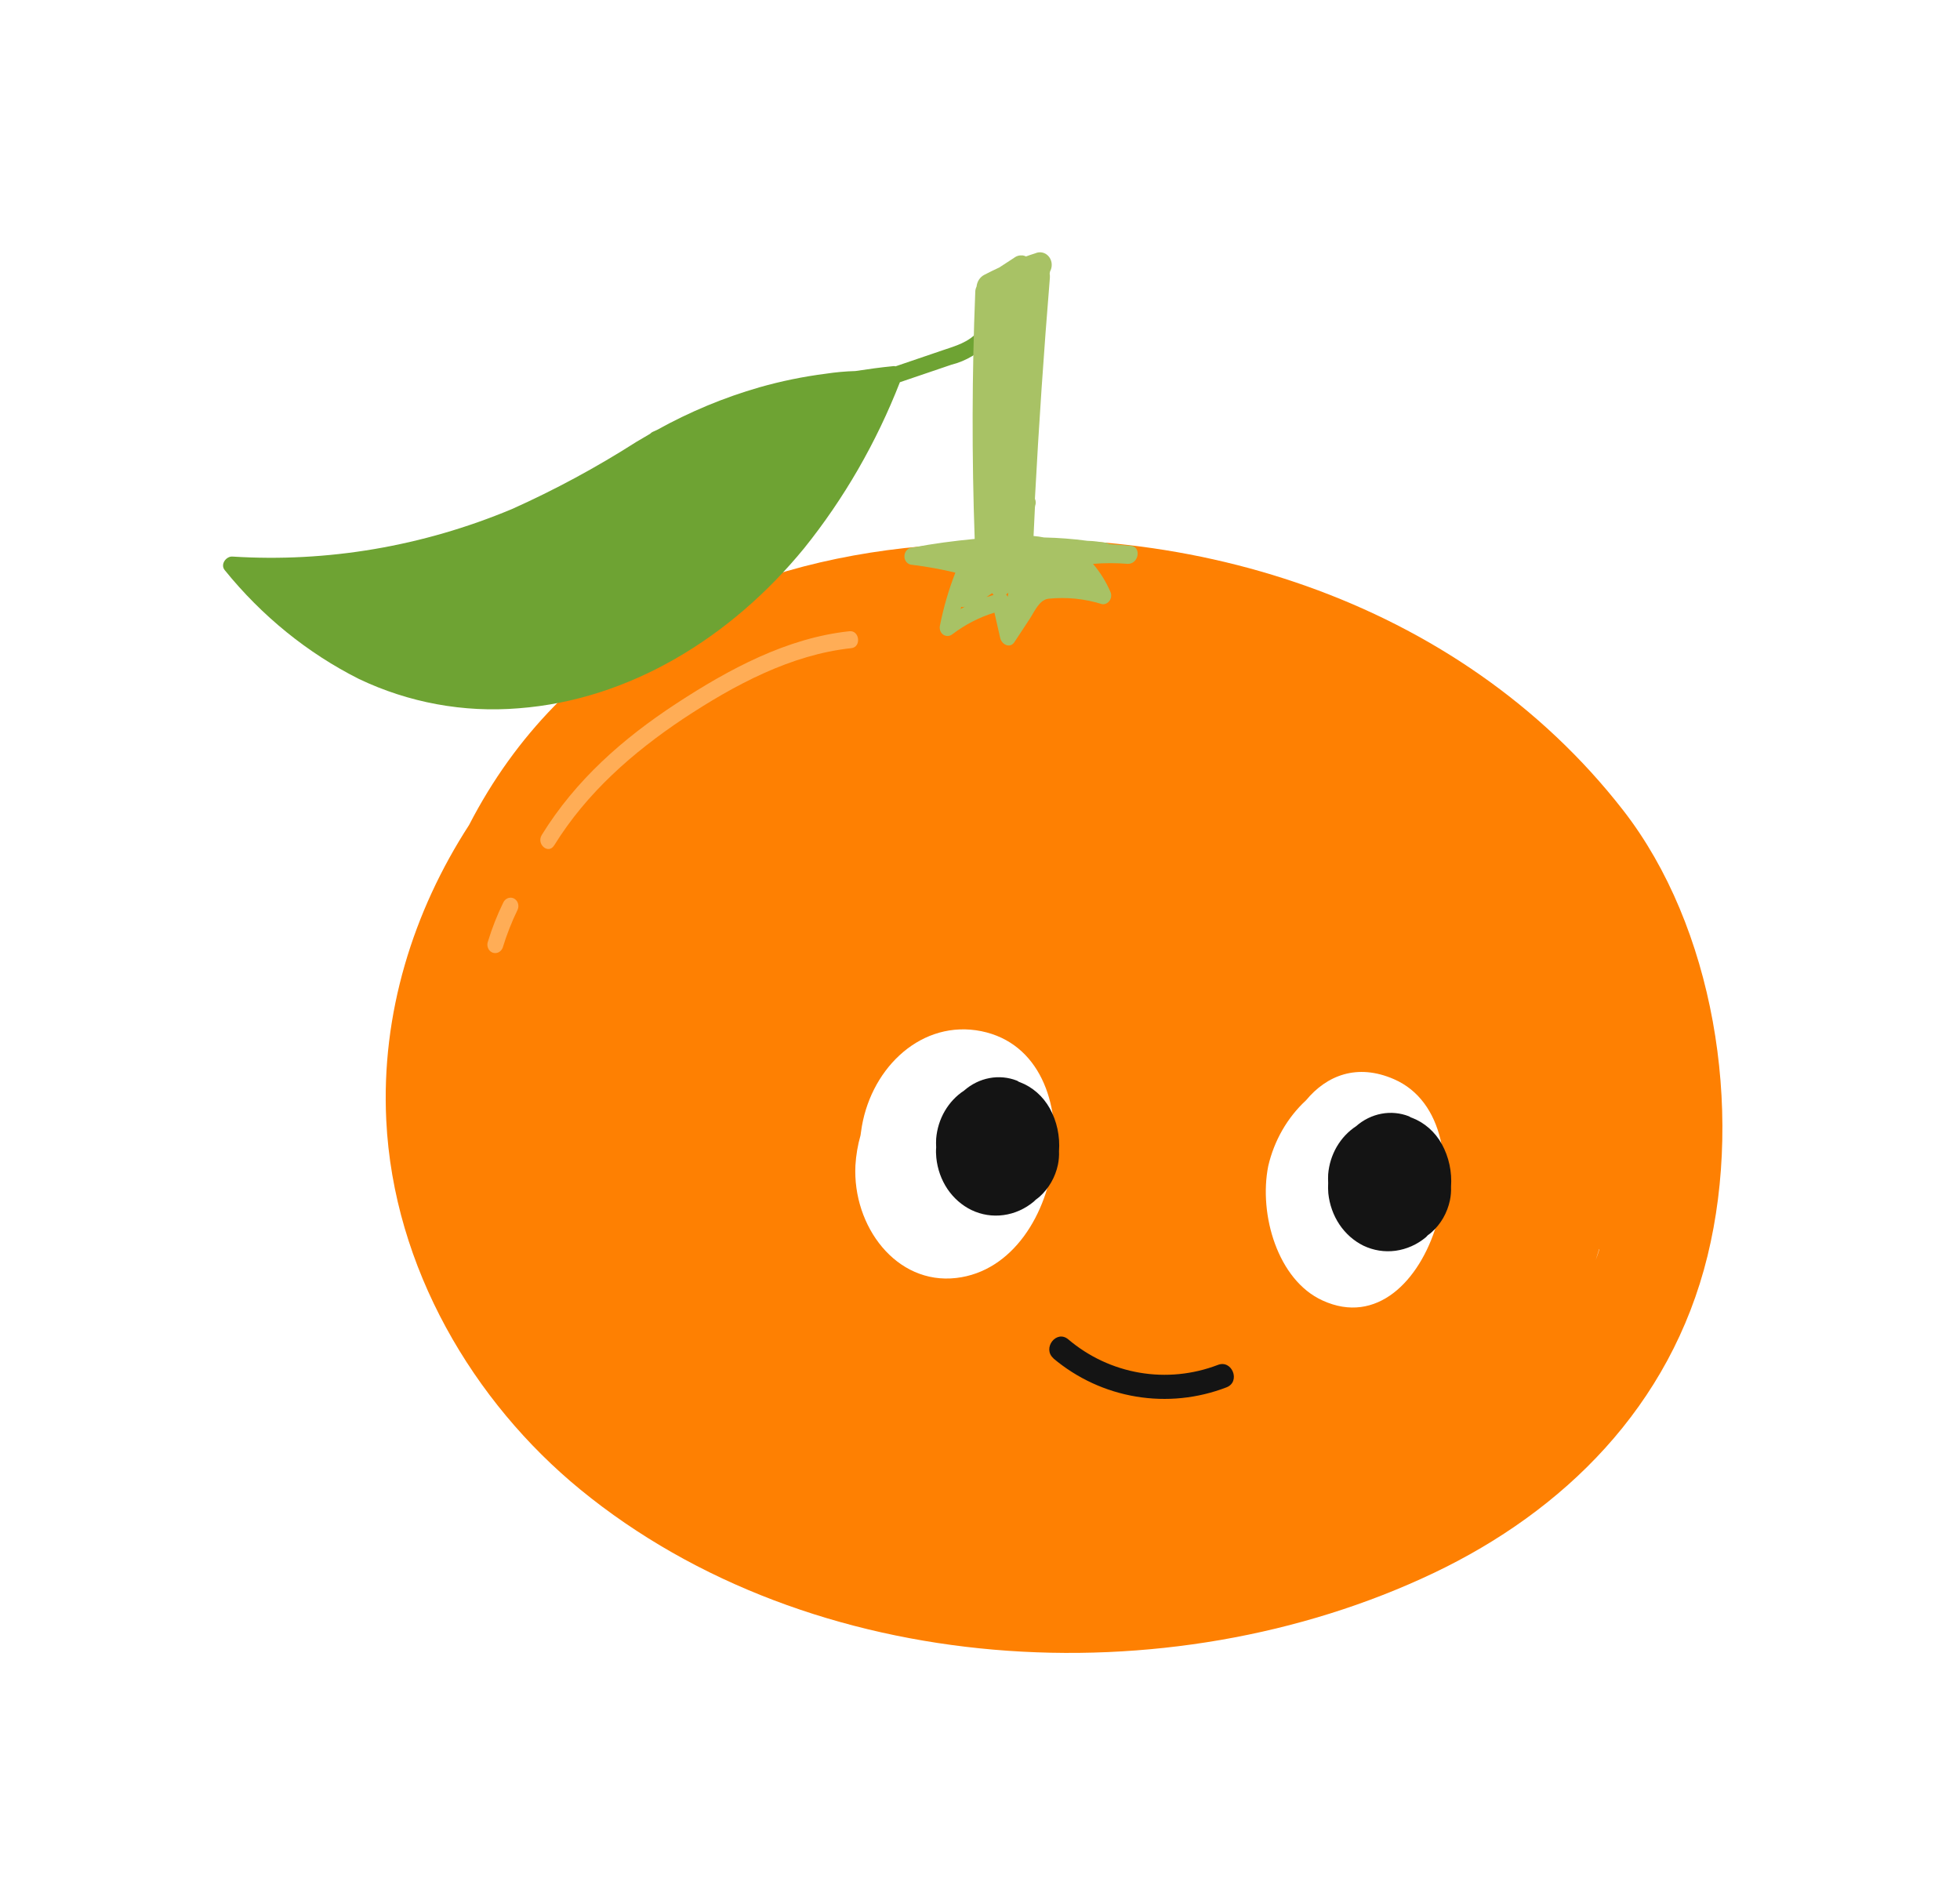 <svg width="55" height="53" viewBox="0 0 55 53" fill="none" xmlns="http://www.w3.org/2000/svg">
<g clip-path="url(#clip0_5374_6931)" filter="url(#filter0_d_5374_6931)">
<path d="M30.464 3.871C30.466 3.85 30.467 3.828 30.468 3.807C30.522 3.612 30.534 3.407 30.501 3.206C30.459 2.953 30.346 2.709 30.164 2.51C29.981 2.31 29.738 2.166 29.463 2.108C29.215 2.055 28.961 2.076 28.73 2.162C28.726 2.163 28.721 2.165 28.717 2.166L28.686 2.167L28.595 2.169L28.526 2.17L28.458 2.181C28.249 2.214 28.056 2.296 27.89 2.414L27.56 2.625C27.422 2.69 27.288 2.757 27.16 2.822L27.16 2.822L27.152 2.827C26.937 2.94 26.76 3.106 26.633 3.301C26.539 3.445 26.473 3.604 26.436 3.769C26.394 3.897 26.371 4.03 26.367 4.164C26.359 4.381 26.352 4.599 26.346 4.815C26.301 4.831 26.255 4.845 26.209 4.856L26.164 4.867L26.121 4.882L24.955 5.279C24.597 5.314 24.244 5.362 23.902 5.413C23.609 5.425 23.316 5.452 23.026 5.496C22.353 5.582 21.686 5.719 21.03 5.905L21.03 5.905L21.026 5.906C19.971 6.21 18.949 6.634 17.977 7.17L17.899 7.205L17.898 7.205C17.809 7.245 17.726 7.296 17.651 7.354C17.613 7.376 17.577 7.398 17.545 7.417C17.539 7.421 17.533 7.424 17.528 7.428C17.465 7.465 17.416 7.495 17.366 7.522L17.338 7.538L17.31 7.555C16.232 8.244 15.111 8.85 13.956 9.368C11.595 10.351 9.078 10.777 6.578 10.618C6.045 10.583 5.642 10.896 5.446 11.204C5.223 11.554 5.12 12.14 5.524 12.632C6.653 14.025 8.044 15.154 9.615 15.945L9.625 15.95L9.635 15.954C10.806 16.512 12.066 16.828 13.349 16.891C12.961 17.443 12.61 18.023 12.298 18.628C10.646 21.196 9.685 24.257 9.843 27.46C10.061 31.926 12.48 35.946 15.651 38.543L15.651 38.543C22.474 44.131 32.897 44.711 40.666 41.015L40.667 41.014C44.496 39.19 47.763 36.05 48.889 31.456C49.962 27.078 49.083 21.653 46.343 18.127C42.583 13.284 36.851 10.72 31.019 10.22C30.913 10.204 30.765 10.184 30.605 10.176C30.427 10.153 30.249 10.134 30.071 10.119C30.071 10.101 30.071 10.083 30.07 10.064C30.069 10.008 30.064 9.952 30.054 9.896C30.162 7.889 30.299 5.883 30.464 3.876L30.464 3.871ZM6.442 12.614L6.45 12.614L6.442 12.614L6.442 12.614ZM25.711 10.325C25.289 10.363 24.869 10.413 24.45 10.476C25.051 9.546 25.571 8.56 26.003 7.529L26.305 7.428C26.301 8.364 26.31 9.298 26.333 10.233C26.125 10.261 25.917 10.292 25.711 10.325Z" fill="white" stroke="white" stroke-width="2"/>
<path d="M45.553 18.74C40.916 12.776 33.077 10.397 25.86 11.329C20.736 11.786 15.811 14.006 13.162 19.148C11.592 21.571 10.692 24.444 10.839 27.43C11.041 31.569 13.292 35.34 16.282 37.789C22.764 43.098 32.763 43.685 40.234 40.131C43.865 38.401 46.877 35.47 47.915 31.237C48.929 27.093 48.08 21.992 45.553 18.74ZM44.88 31.051C44.848 31.151 44.816 31.254 44.779 31.351C44.815 31.239 44.845 31.141 44.875 31.043L44.88 31.051Z" fill="#FE8002"/>
<path d="M27.386 24.905C25.747 24.674 24.382 26.057 24.161 27.758C24.157 27.788 24.153 27.82 24.148 27.851C24.069 28.127 24.021 28.412 24.004 28.699C23.921 30.402 25.148 32.051 26.834 31.855C30.002 31.49 30.768 25.397 27.386 24.905Z" fill="white"/>
<path d="M39.117 26.278C38.081 25.826 37.226 26.173 36.649 26.87C36.125 27.354 35.754 28 35.588 28.716C35.318 30.074 35.856 31.916 37.111 32.486C40.148 33.881 41.934 27.503 39.117 26.278Z" fill="white"/>
<path d="M27.442 5.295C27.196 5.603 26.799 5.71 26.453 5.827L25.129 6.278C25.113 6.274 25.097 6.271 25.08 6.271C24.721 6.306 24.361 6.355 24.003 6.41C23.726 6.418 23.449 6.443 23.173 6.485C22.546 6.565 21.924 6.692 21.312 6.866C20.317 7.152 19.352 7.554 18.433 8.064L18.317 8.116C18.289 8.129 18.264 8.147 18.242 8.171C18.114 8.243 17.995 8.321 17.858 8.397C16.735 9.114 15.566 9.745 14.362 10.284C11.858 11.33 9.183 11.784 6.522 11.615C6.348 11.603 6.171 11.833 6.308 11.998C7.35 13.286 8.632 14.325 10.074 15.05C11.473 15.716 13.011 15.998 14.551 15.872C17.66 15.637 20.508 13.892 22.564 11.383C23.684 9.99 24.591 8.417 25.252 6.724L26.696 6.233C27.107 6.131 27.485 5.905 27.784 5.581C27.983 5.354 27.633 5.061 27.442 5.295Z" fill="#6EA333"/>
<path d="M29.717 28.299C29.748 27.878 29.658 27.458 29.459 27.098C29.267 26.755 28.971 26.495 28.619 26.362C28.59 26.358 28.564 26.33 28.537 26.319C28.291 26.223 28.025 26.198 27.765 26.247C27.505 26.296 27.26 26.416 27.054 26.597C26.834 26.741 26.648 26.938 26.511 27.173C26.375 27.407 26.292 27.673 26.27 27.946C26.266 28.027 26.265 28.109 26.27 28.189C26.262 28.287 26.264 28.385 26.274 28.482C26.306 28.799 26.414 29.101 26.586 29.358C26.759 29.614 26.991 29.818 27.261 29.949C27.542 30.084 27.854 30.133 28.163 30.09C28.472 30.048 28.766 29.916 29.013 29.709C29.031 29.694 29.048 29.677 29.063 29.66C29.099 29.633 29.136 29.607 29.17 29.577C29.43 29.346 29.612 29.029 29.687 28.677C29.712 28.553 29.723 28.426 29.717 28.299Z" fill="#141414"/>
<path d="M40.718 29.297C40.748 28.876 40.657 28.458 40.459 28.098C40.268 27.754 39.971 27.494 39.619 27.36C39.59 27.356 39.566 27.331 39.536 27.319C39.291 27.223 39.025 27.198 38.765 27.247C38.505 27.296 38.259 27.416 38.054 27.597C37.834 27.741 37.648 27.939 37.511 28.173C37.375 28.408 37.292 28.673 37.27 28.947C37.266 29.028 37.266 29.109 37.27 29.19C37.265 29.287 37.266 29.384 37.274 29.48C37.307 29.797 37.415 30.099 37.587 30.356C37.76 30.613 37.992 30.817 38.26 30.949C38.542 31.084 38.855 31.133 39.164 31.091C39.473 31.048 39.768 30.917 40.016 30.709L40.063 30.658C40.1 30.632 40.136 30.605 40.17 30.575C40.431 30.345 40.613 30.027 40.687 29.675C40.713 29.551 40.723 29.424 40.718 29.297Z" fill="#141414"/>
<path d="M15.55 19.72C16.468 18.236 17.76 17.111 19.162 16.172C20.606 15.217 22.192 14.367 23.889 14.185C24.176 14.155 24.123 13.678 23.834 13.71C22.089 13.896 20.467 14.765 18.976 15.74C17.486 16.715 16.154 17.883 15.203 19.425C15.043 19.685 15.389 19.982 15.551 19.717L15.55 19.72Z" fill="#FFAD56"/>
<path d="M14.117 21.333C13.95 21.677 13.808 22.036 13.696 22.404C13.671 22.463 13.669 22.53 13.691 22.589C13.712 22.648 13.754 22.696 13.808 22.721C13.863 22.746 13.924 22.747 13.98 22.723C14.036 22.699 14.081 22.652 14.105 22.593C14.218 22.224 14.359 21.864 14.527 21.519C14.539 21.49 14.546 21.459 14.547 21.427C14.547 21.396 14.542 21.364 14.532 21.335C14.521 21.306 14.505 21.279 14.485 21.257C14.465 21.234 14.44 21.216 14.414 21.204C14.387 21.192 14.358 21.185 14.328 21.185C14.299 21.185 14.269 21.191 14.242 21.203C14.214 21.215 14.189 21.233 14.168 21.255C14.147 21.277 14.13 21.303 14.117 21.333Z" fill="#FFAD56"/>
<path d="M31.742 11.314L31.117 11.263C31.088 11.242 31.055 11.229 31.021 11.225C30.852 11.201 30.684 11.177 30.513 11.173C30.109 11.119 29.703 11.088 29.295 11.079C29.198 11.06 29.101 11.046 29.003 11.038L29.041 10.239C29.043 10.224 29.045 10.208 29.047 10.193C29.059 10.161 29.065 10.127 29.064 10.092C29.063 10.057 29.055 10.024 29.041 9.993C29.151 7.926 29.291 5.86 29.461 3.793C29.464 3.754 29.462 3.714 29.455 3.676C29.459 3.642 29.464 3.609 29.484 3.578C29.511 3.512 29.519 3.439 29.508 3.369C29.496 3.299 29.465 3.234 29.419 3.184C29.373 3.133 29.313 3.099 29.248 3.085C29.183 3.071 29.116 3.078 29.054 3.106C28.964 3.132 28.878 3.164 28.79 3.195C28.762 3.181 28.731 3.171 28.7 3.166L28.609 3.167C28.552 3.177 28.497 3.201 28.45 3.238L28.042 3.504C27.9 3.569 27.759 3.639 27.618 3.712C27.559 3.742 27.509 3.789 27.471 3.846C27.434 3.904 27.411 3.97 27.404 4.039C27.38 4.087 27.367 4.141 27.367 4.195C27.274 6.502 27.269 8.811 27.351 11.12C26.77 11.175 26.188 11.251 25.61 11.362C25.55 11.362 25.492 11.387 25.448 11.433C25.405 11.478 25.38 11.54 25.379 11.604C25.378 11.669 25.4 11.73 25.442 11.776C25.483 11.821 25.54 11.847 25.6 11.847C26.007 11.897 26.411 11.97 26.809 12.066C26.619 12.552 26.473 13.056 26.372 13.571C26.365 13.618 26.372 13.666 26.39 13.709C26.409 13.752 26.439 13.788 26.477 13.812C26.515 13.835 26.56 13.846 26.604 13.843C26.648 13.84 26.691 13.822 26.727 13.793C27.086 13.521 27.485 13.316 27.905 13.188C27.96 13.424 28.013 13.663 28.067 13.901C28.11 14.082 28.341 14.203 28.465 14.016C28.588 13.829 28.751 13.584 28.892 13.368C29.033 13.152 29.158 12.841 29.41 12.799C29.922 12.745 30.436 12.797 30.925 12.95C30.964 12.956 31.003 12.95 31.04 12.934C31.076 12.917 31.108 12.891 31.133 12.857C31.157 12.824 31.173 12.784 31.179 12.743C31.185 12.701 31.18 12.658 31.166 12.62C31.041 12.326 30.874 12.057 30.671 11.82C30.998 11.793 31.327 11.793 31.653 11.82C31.961 11.817 32.029 11.345 31.742 11.314ZM26.973 13.027C27.008 13.034 27.045 13.031 27.08 13.018L26.957 13.086L26.973 13.027ZM27.842 12.641C27.853 12.66 27.867 12.677 27.883 12.691L27.68 12.752C27.735 12.716 27.789 12.68 27.842 12.641ZM28.295 12.632C28.29 12.67 28.285 12.706 28.279 12.744C28.266 12.72 28.25 12.699 28.232 12.679L28.295 12.632Z" fill="#A8C265"/>
<path d="M29.556 34.109C30.223 34.67 31.024 35.04 31.879 35.182C32.734 35.325 33.611 35.235 34.423 34.921C34.819 34.762 34.574 34.137 34.173 34.295C33.472 34.563 32.715 34.638 31.978 34.512C31.241 34.386 30.551 34.064 29.978 33.578C29.644 33.296 29.237 33.831 29.564 34.111L29.556 34.109Z" fill="#141414"/>
</g>
<defs>
<filter id="filter0_d_5374_6931" x="0" y="0" width="56" height="56" filterUnits="userSpaceOnUse" color-interpolation-filters="sRGB">
<feFlood flood-opacity="0" result="BackgroundImageFix"/>
<feColorMatrix in="SourceAlpha" type="matrix" values="0 0 0 0 0 0 0 0 0 0 0 0 0 0 0 0 0 0 127 0" result="hardAlpha"/>
<feOffset dy="4"/>
<feGaussianBlur stdDeviation="2"/>
<feComposite in2="hardAlpha" operator="out"/>
<feColorMatrix type="matrix" values="0 0 0 0 0 0 0 0 0 0 0 0 0 0 0 0 0 0 0.25 0"/>
<feBlend mode="normal" in2="BackgroundImageFix" result="effect1_dropShadow_5374_6931"/>
<feBlend mode="normal" in="SourceGraphic" in2="effect1_dropShadow_5374_6931" result="shape"/>
</filter>
<clipPath id="clip0_5374_6931">
<rect width="48" height="48" fill="white" transform="translate(4)"/>
</clipPath>
</defs>
</svg>
